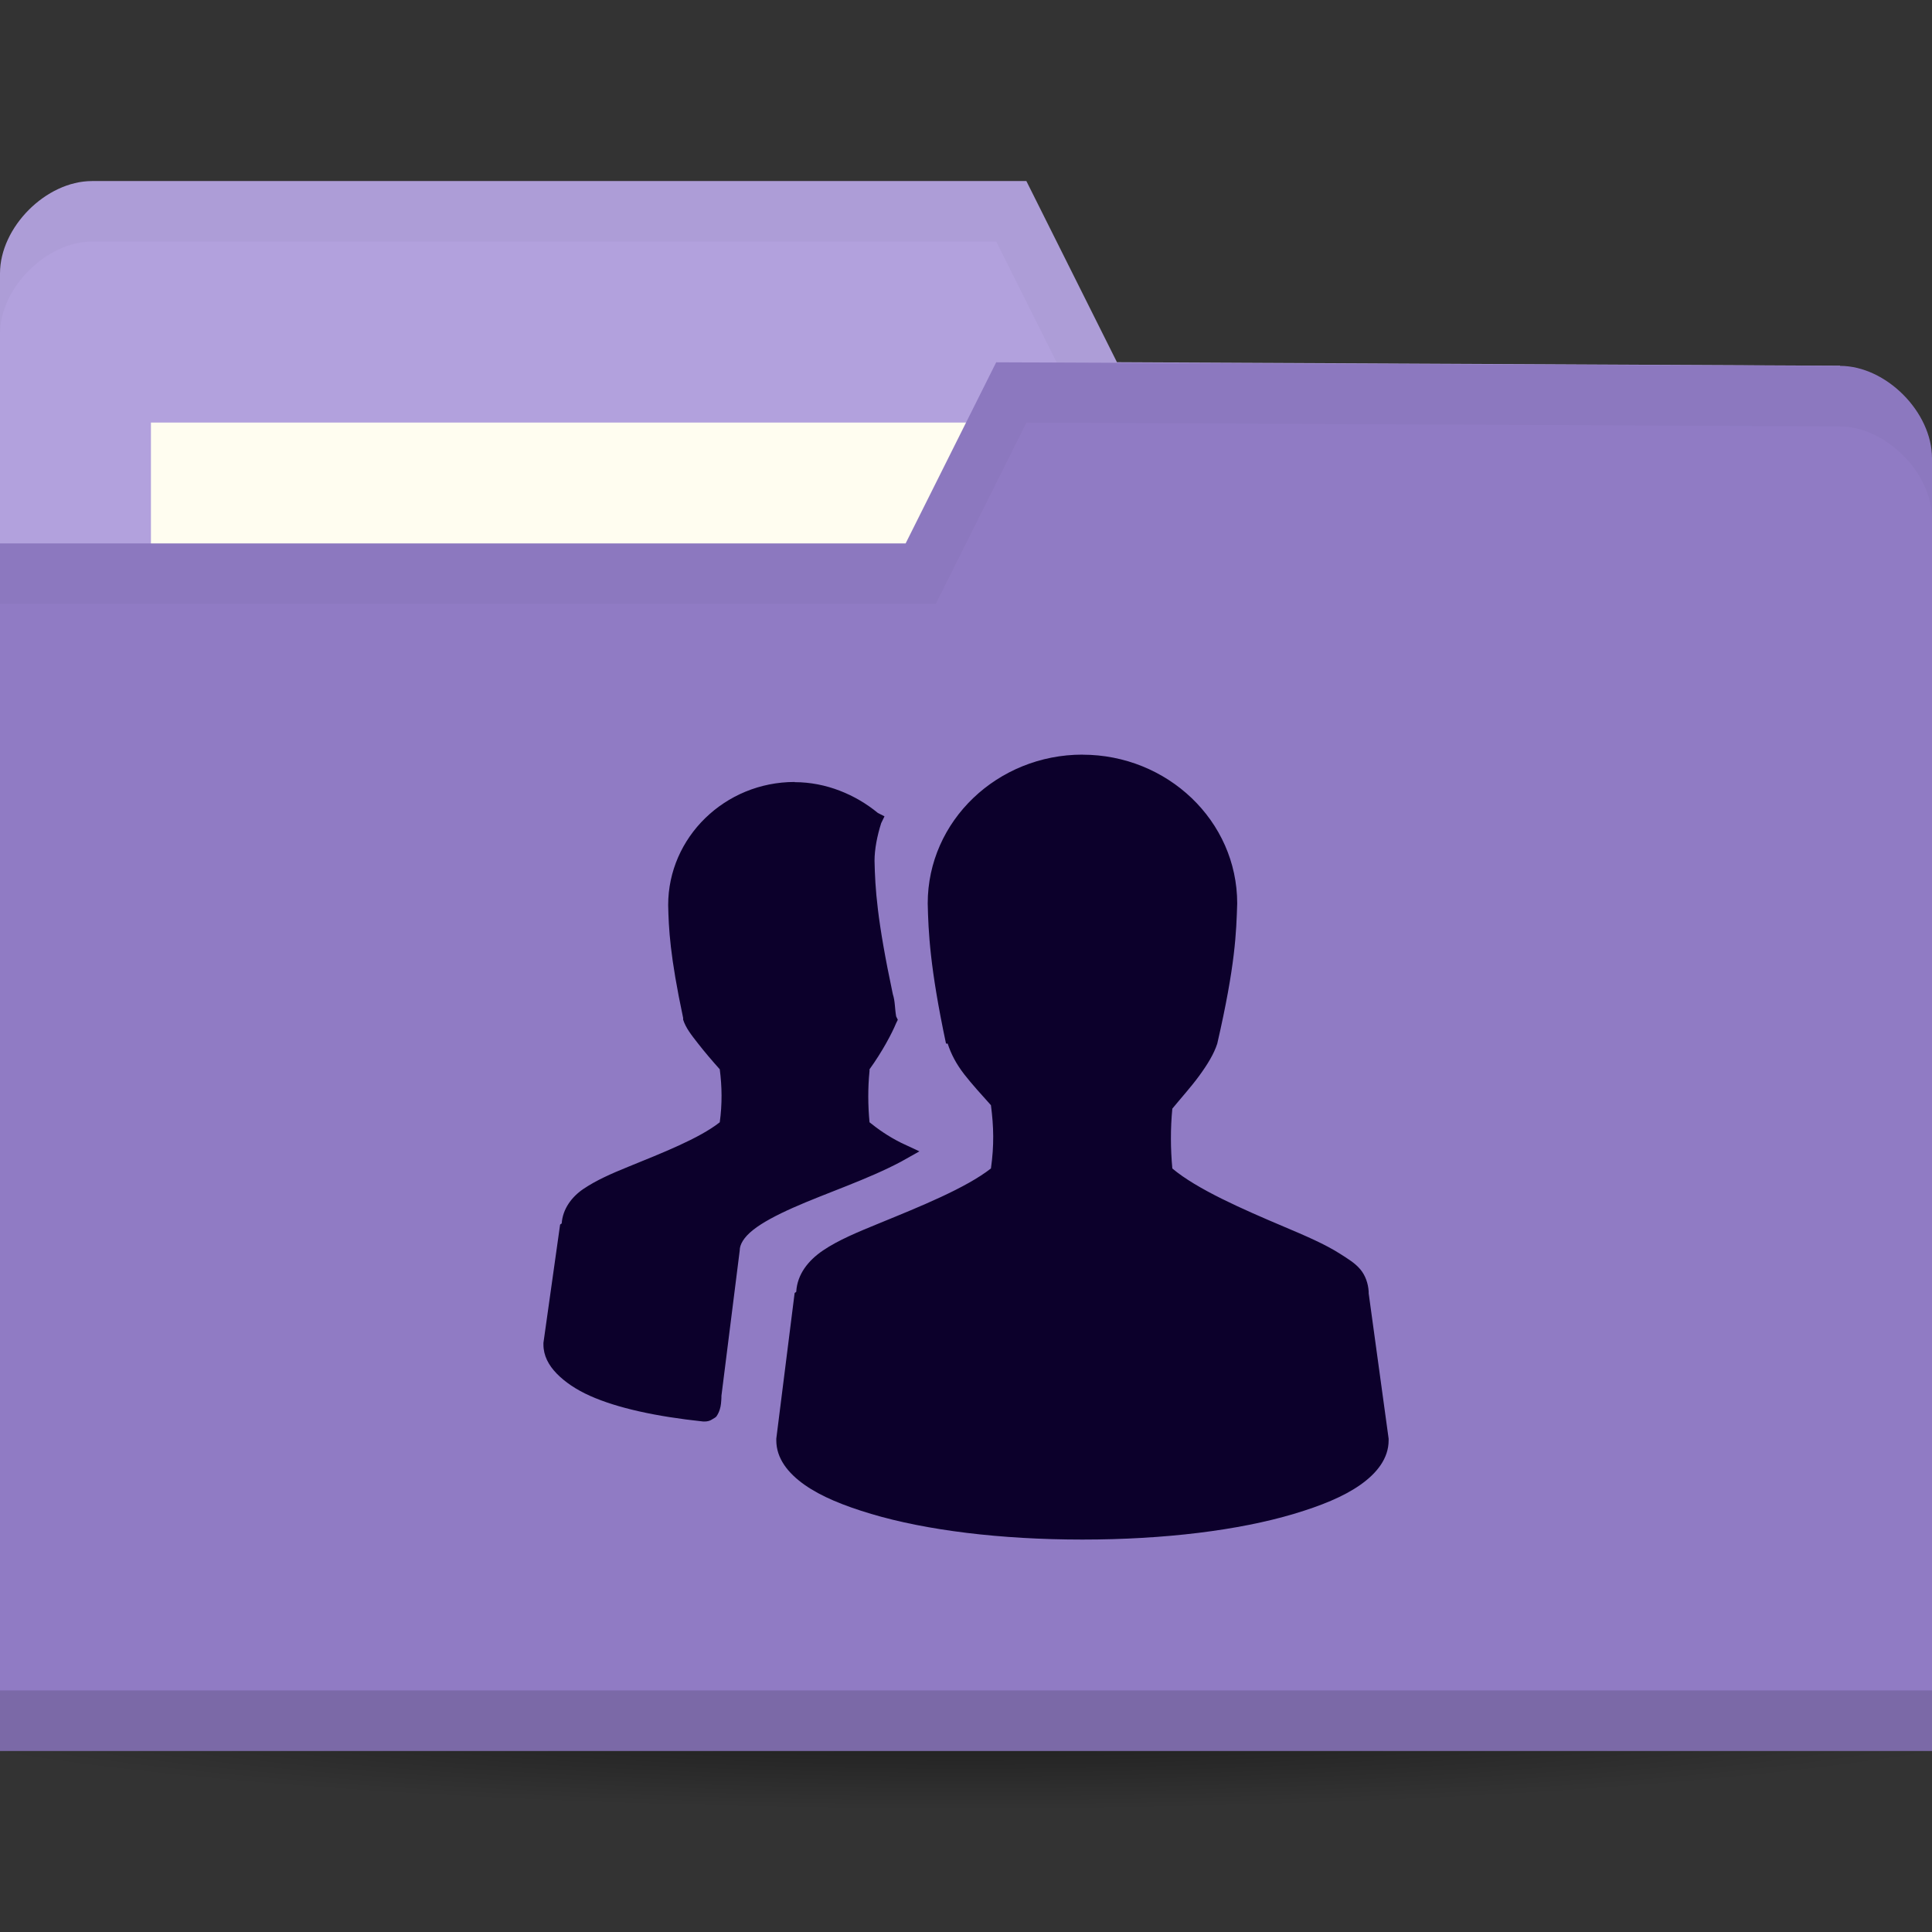 <svg xmlns="http://www.w3.org/2000/svg" viewBox="0 0 64 64">
 <rect x="0" y="0" width="64" height="64" fill="#333333" stroke="none"/>
 <defs>
  <radialGradient id="radialGradient3964" cx="32.5" cy="56.5" r="33.5" gradientTransform="matrix(1,0,0,0.104,0,50.597)" gradientUnits="userSpaceOnUse">
   <stop style="stop-color:#000;stop-opacity:1"/>
   <stop offset="1" style="stop-color:#000;stop-opacity:0"/>
  </radialGradient>
 </defs>
 <g transform="translate(0,-988.362)">
  <path d="m 66 56.5 c 0 1.933 -14.998 3.5 -33.5 3.5 -18.502 0 -33.5 -1.567 -33.5 -3.5 0 -1.933 14.998 -3.5 33.5 -3.5 18.502 0 33.5 1.567 33.5 3.5 z" transform="matrix(1.134,0,0,1.143,-4.866,979.791)" style="fill:url(#radialGradient3964);opacity:0.6;fill-opacity:1;stroke:none"/>
  <path d="m 0 997.42 0 42.823 64 0 0 -21.412 -3.048 -18.353 l -23.952 -0.118 l -3 -6 -30.952 0 c -1.524 0 -3.048 1.529 -3.048 3.059 z" style="fill:#b2a1dd;fill-opacity:1;stroke:none"/>
  <rect width="31.571" height="11.882" x="5" y="1002.36" style="fill:#fffdf0;fill-opacity:1;stroke:none"/>
  <path d="M 3.062,6 C 1.539,6 0,7.533 0,9.062 l 0,2 C 0,9.533 1.539,8 3.062,8 L 33,8 36,14 60.938,14.125 64,32.469 l 0,-2 L 60.938,12.125 37,12 34,6 z" transform="translate(0,988.362)" style="fill:#000;opacity:0.03;fill-opacity:1;stroke:none"/>
  <path d="m 64 1003.54 0 42.824 -64 0 0 -40 30 0 3 -6 27.952 0.118 c 1.524 0 3.048 1.529 3.048 3.059 z" style="fill:#907bc4;fill-opacity:1;stroke:none"/>
  <path d="m 0 1044.36 0 2 64 0 0 -2 z" style="fill:#000;opacity:0.15;fill-opacity:1;stroke:none"/>
  <path d="m 33 12 -3 6 -30 0 0 2 31 0 3 -6 26.938 0.125 c 1.524 0 3.063 1.533 3.063 3.063 l 0 -2 c 0 -1.529 -1.539 -3.063 -3.063 -3.063 z" transform="translate(0,988.362)" style="fill:#000;opacity:0.03;fill-opacity:1;stroke:none"/>
  <path d="m 35.858 1013.36 c -2.809 0 -5.126 2.189 -5.126 4.928 0.021 0.94 0.072 2.13 0.606 4.645 l 0.055 0 c 0.108 0.333 0.274 0.663 0.551 1.02 0.248 0.319 0.578 0.682 0.882 1.02 0.093 0.711 0.108 1.332 0 2.096 -0.834 0.651 -2.338 1.258 -3.693 1.813 -0.706 0.289 -1.359 0.556 -1.874 0.906 -0.491 0.334 -0.847 0.789 -0.882 1.36 -0.002 0.027 -0.055 0.029 -0.055 0.056 l -0.606 4.815 0 0.057 c 0 0.597 0.387 1.085 0.937 1.473 0.55 0.388 1.297 0.692 2.205 0.963 1.816 0.542 4.279 0.85 7 0.85 2.721 0 5.184 -0.308 7 -0.85 0.908 -0.271 1.655 -0.575 2.205 -0.963 0.55 -0.388 0.937 -0.876 0.937 -1.473 l 0 -0.057 -0.661 -4.815 c 0 -0.018 0.001 -0.038 0 -0.056 -0.016 -0.273 -0.112 -0.541 -0.276 -0.736 -0.175 -0.209 -0.405 -0.345 -0.661 -0.51 -0.513 -0.329 -1.168 -0.607 -1.874 -0.906 -1.372 -0.581 -2.873 -1.238 -3.693 -1.926 -0.061 -0.657 -0.064 -1.326 0 -1.983 0.296 -0.36 0.629 -0.73 0.882 -1.076 0.282 -0.385 0.495 -0.734 0.606 -1.076 0.603 -2.618 0.63 -3.687 0.661 -4.645 0 -2.739 -2.317 -4.928 -5.126 -4.928 z m -9.535 0.906 c -2.307 0 -4.189 1.831 -4.189 4.078 0.017 0.77 0.057 1.675 0.496 3.739 l 0 0.057 c 0.089 0.276 0.265 0.497 0.496 0.793 0.202 0.259 0.472 0.578 0.717 0.85 0.074 0.57 0.084 1.145 0 1.756 -0.681 0.537 -1.916 1.019 -3.03 1.473 -0.578 0.235 -1.066 0.451 -1.488 0.736 -0.399 0.27 -0.683 0.672 -0.717 1.133 -0.002 0.027 -0.055 0.029 -0.055 0.057 l -0.551 3.908 l 0 0.056 c 0 0.368 0.171 0.686 0.441 0.963 0.27 0.277 0.644 0.532 1.102 0.736 0.903 0.404 2.19 0.685 3.748 0.85 l 0.055 0 c 0.085 0 0.169 -0.024 0.22 -0.057 0.064 -0.042 0.138 -0.074 0.165 -0.112 0.054 -0.078 0.087 -0.156 0.11 -0.227 0.041 -0.123 0.049 -0.27 0.055 -0.397 0.001 -0.018 0 -0.038 0 -0.056 l 0.606 -4.815 c -0.001 -0.197 0.132 -0.434 0.441 -0.68 0.309 -0.246 0.777 -0.493 1.323 -0.736 1.092 -0.486 2.476 -0.938 3.583 -1.529 l 0.606 -0.34 -0.606 -0.283 c -0.437 -0.218 -0.772 -0.458 -1.047 -0.68 -0.053 -0.559 -0.057 -1.142 0 -1.699 0.002 -0.018 -0.002 -0.038 0 -0.056 0.42 -0.582 0.74 -1.185 0.882 -1.529 l 0.055 -0.112 -0.055 -0.112 c -0.048 -0.281 -0.032 -0.495 -0.11 -0.736 -0.528 -2.485 -0.586 -3.509 -0.606 -4.418 0 -0.382 0.087 -0.827 0.22 -1.246 l 0.11 -0.227 -0.22 -0.112 c -0.736 -0.605 -1.71 -1.02 -2.756 -1.02 z" style="fill:#0c002b;opacity:1;fill-opacity:1;color:#000"/>
 </g>
</svg>

